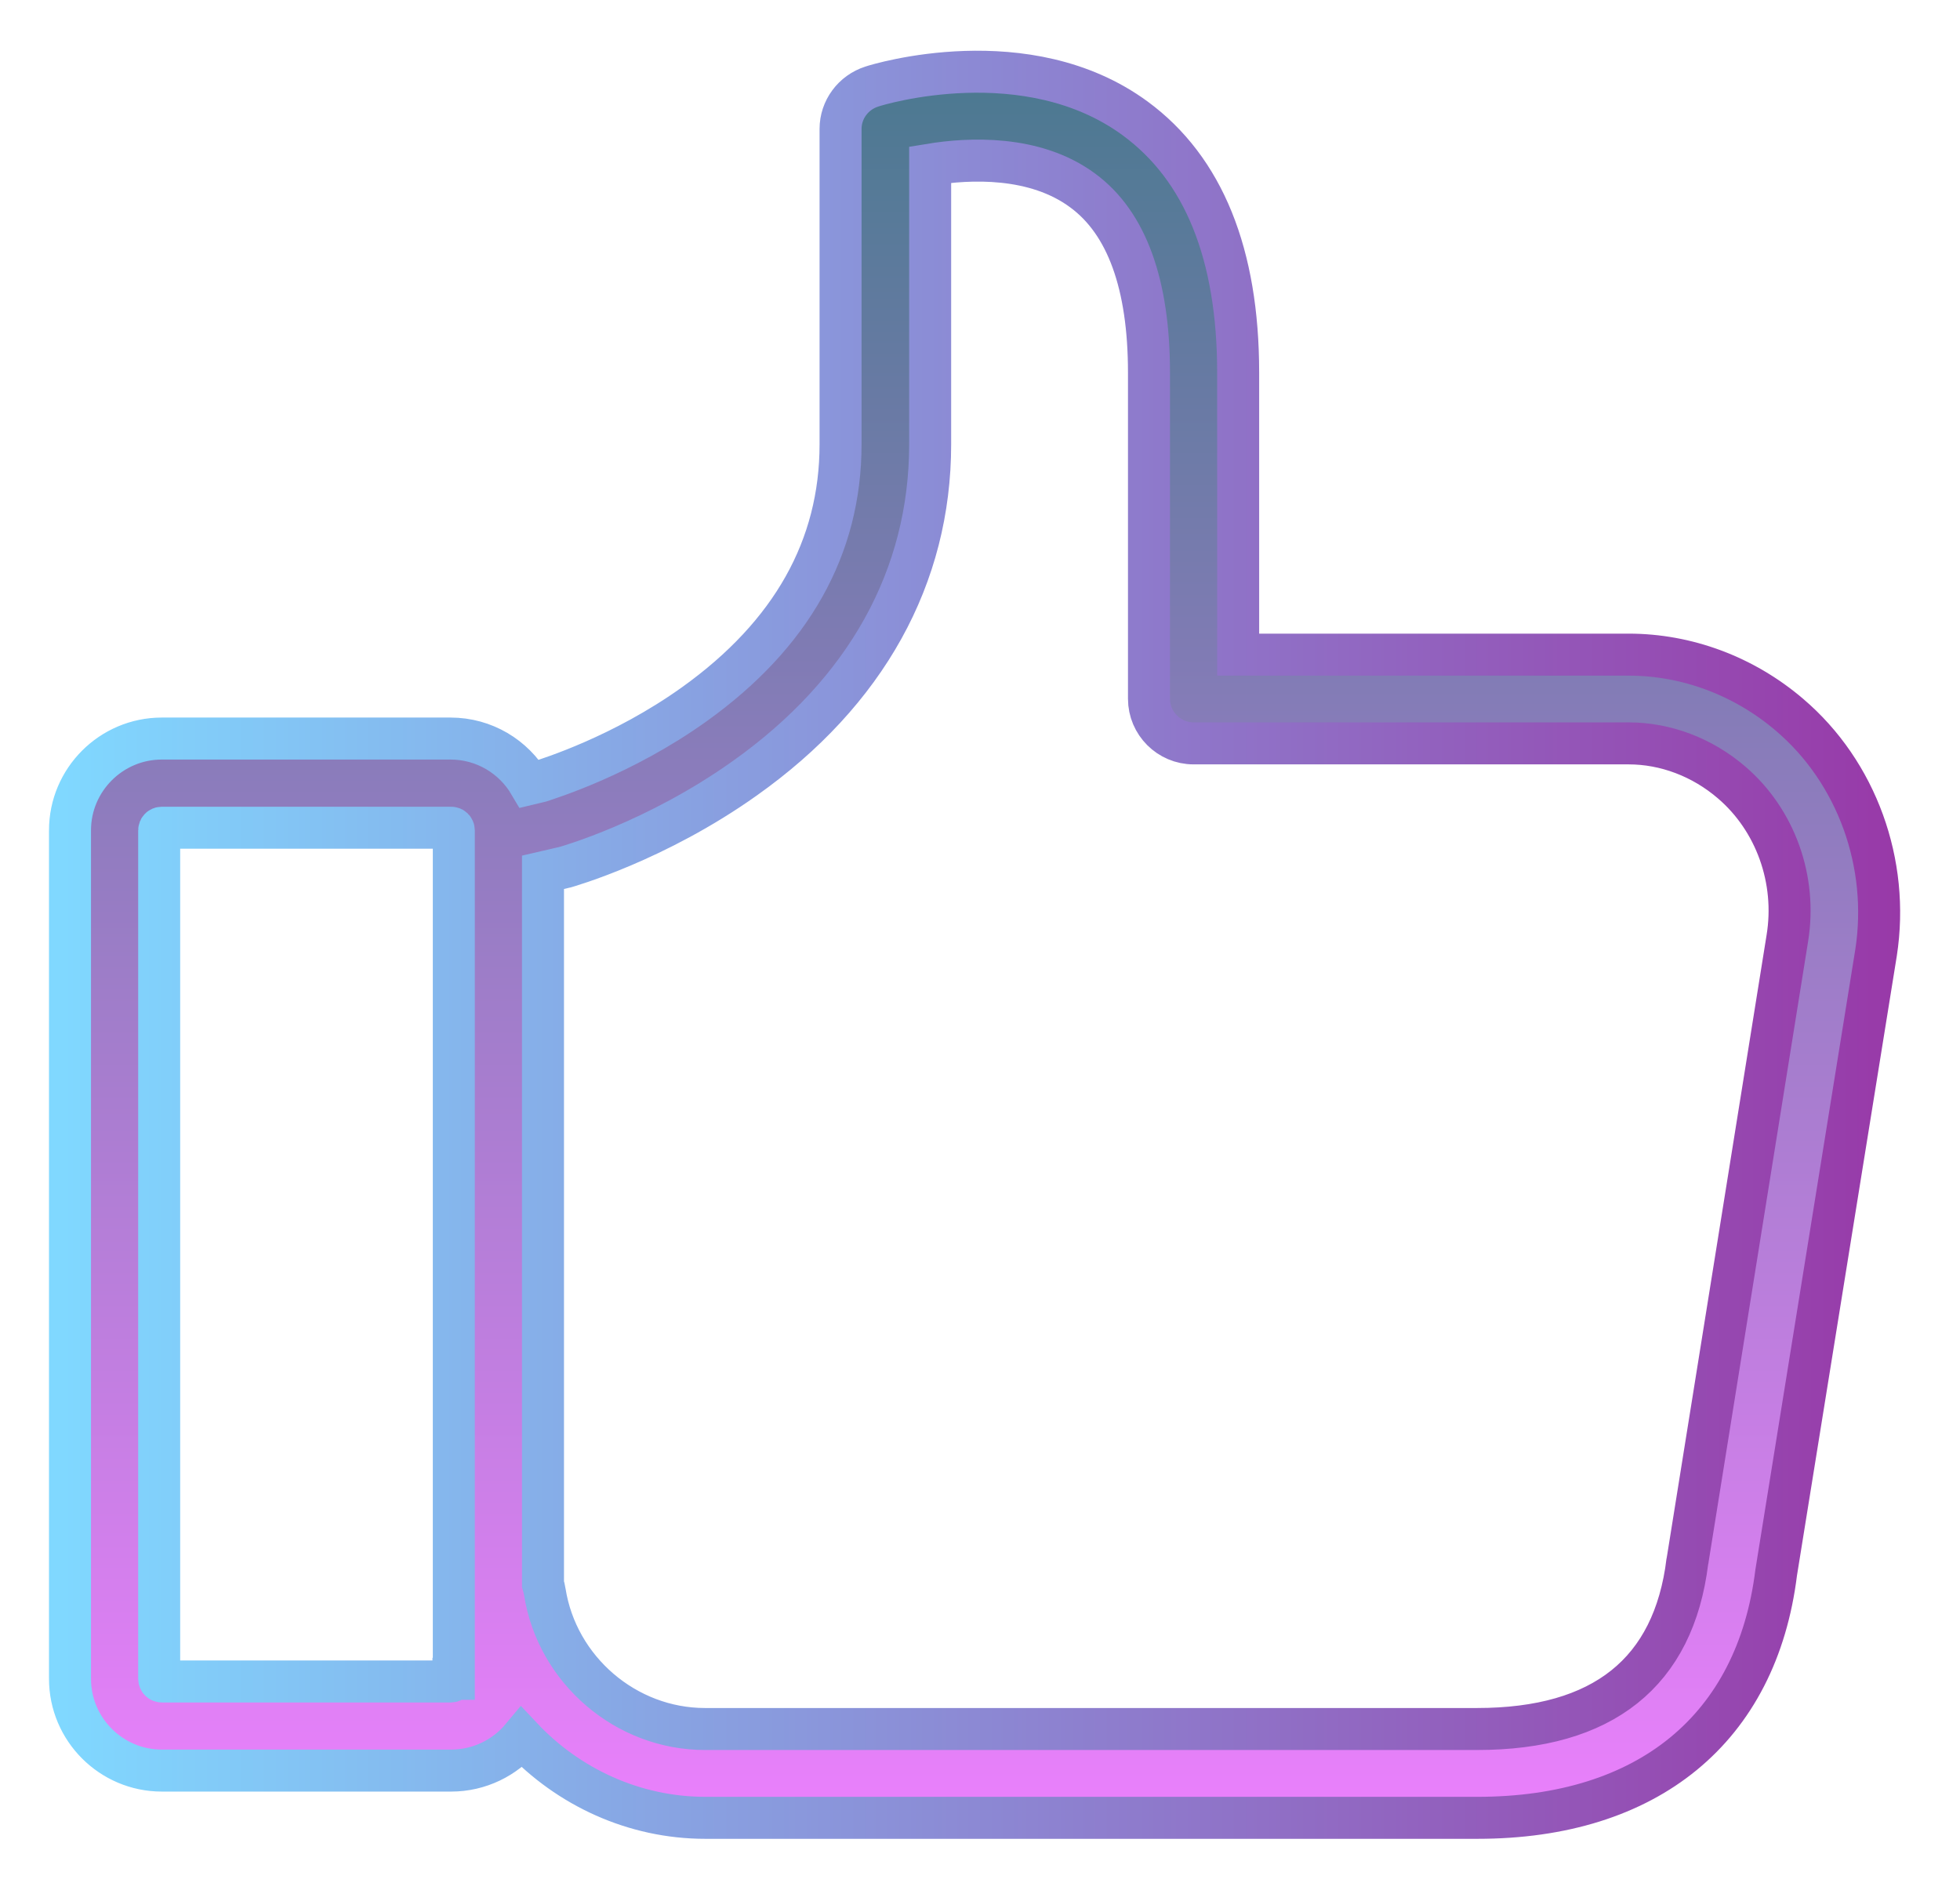 <?xml version="1.0" encoding="UTF-8" standalone="no"?>
<svg width="28px" height="27px" viewBox="0 0 28 27" version="1.1" xmlns="http://www.w3.org/2000/svg" xmlns:xlink="http://www.w3.org/1999/xlink">
    <!-- Generator: Sketch 49.3 (51167) - http://www.bohemiancoding.com/sketch -->
    <title>solved-icon</title>
    <desc>Created with Sketch.</desc>
    <defs>
        <linearGradient x1="50%" y1="-3.4931298e-05%" x2="50%" y2="100%" id="linearGradient-1">
            <stop stop-color="#48798E" offset="0%"></stop>
            <stop stop-color="#EA80FC" offset="100%"></stop>
        </linearGradient>
        <linearGradient x1="0%" y1="50%" x2="100%" y2="50%" id="linearGradient-2">
            <stop stop-color="#80D8FF" offset="0%"></stop>
            <stop stop-color="#9839A8" offset="100%"></stop>
        </linearGradient>
    </defs>
    <g id="Page-1" stroke="none" stroke-width="1" fill="none" fill-rule="evenodd">
        <g id="Home" transform="translate(-100, -624)" fill="url(#linearGradient-1)" fill-rule="nonzero" stroke="url(#linearGradient-2)" stroke-width="0.6">
            <g id="Bottom-Bar/Tab-Bar" transform="translate(0, 618)">
                <g id="Icons" transform="translate(25, 7)">
                    <g id="solved-icon" transform="translate(76, 0)">
                        <path d="M24.565,9.213 C23.912,8.655 23.094,8.353 22.266,8.353 L21.428,8.353 L18.408,8.353 L16.688,8.353 L16.688,4.324 C16.688,2.631 16.194,1.41 15.218,0.693 C13.673,-0.442 11.545,0.205 11.454,0.237 C11.189,0.322 11.008,0.566 11.008,0.842 L11.008,5.348 C11.008,6.819 10.308,8.066 8.923,9.059 C7.887,9.802 6.831,10.125 6.72,10.163 L6.566,10.2 C6.338,9.812 5.918,9.552 5.435,9.552 L1.311,9.552 C0.589,9.552 0,10.141 0,10.863 L0,22.986 C0,23.708 0.589,24.297 1.311,24.297 L5.446,24.297 C5.849,24.297 6.215,24.112 6.454,23.825 C7.118,24.531 8.057,24.972 9.076,24.972 L12.574,24.972 L12.935,24.972 L20.106,24.972 C22.542,24.972 24.098,23.698 24.374,21.468 L25.801,12.61 C25.998,11.336 25.525,10.03 24.565,9.213 Z M5.478,22.986 C5.478,23.008 5.462,23.024 5.441,23.024 L1.311,23.024 C1.29,23.024 1.274,23.008 1.274,22.986 L1.274,10.863 C1.274,10.842 1.29,10.826 1.311,10.826 L5.446,10.826 C5.467,10.826 5.483,10.842 5.483,10.863 L5.483,22.986 L5.478,22.986 Z M24.533,12.408 L23.11,21.283 C23.11,21.288 23.11,21.299 23.105,21.309 C22.909,22.896 21.9,23.703 20.101,23.703 L12.93,23.703 L12.569,23.703 L9.071,23.703 C7.941,23.703 6.959,22.859 6.783,21.744 C6.778,21.707 6.768,21.67 6.757,21.633 L6.757,11.463 L7.033,11.399 C7.044,11.399 7.049,11.394 7.059,11.394 C7.113,11.378 8.37,11.023 9.639,10.12 C11.375,8.889 12.288,7.238 12.288,5.348 L12.288,1.352 C12.84,1.261 13.785,1.214 14.469,1.723 C15.096,2.185 15.414,3.061 15.414,4.324 L15.414,8.984 C15.414,9.335 15.701,9.621 16.051,9.621 L18.408,9.621 L21.428,9.621 L22.266,9.621 C22.792,9.621 23.317,9.818 23.737,10.179 C24.363,10.715 24.671,11.569 24.533,12.408 Z" id="Shape"></path>
                    </g>
                </g>
            </g>
        </g>
    </g>
</svg>